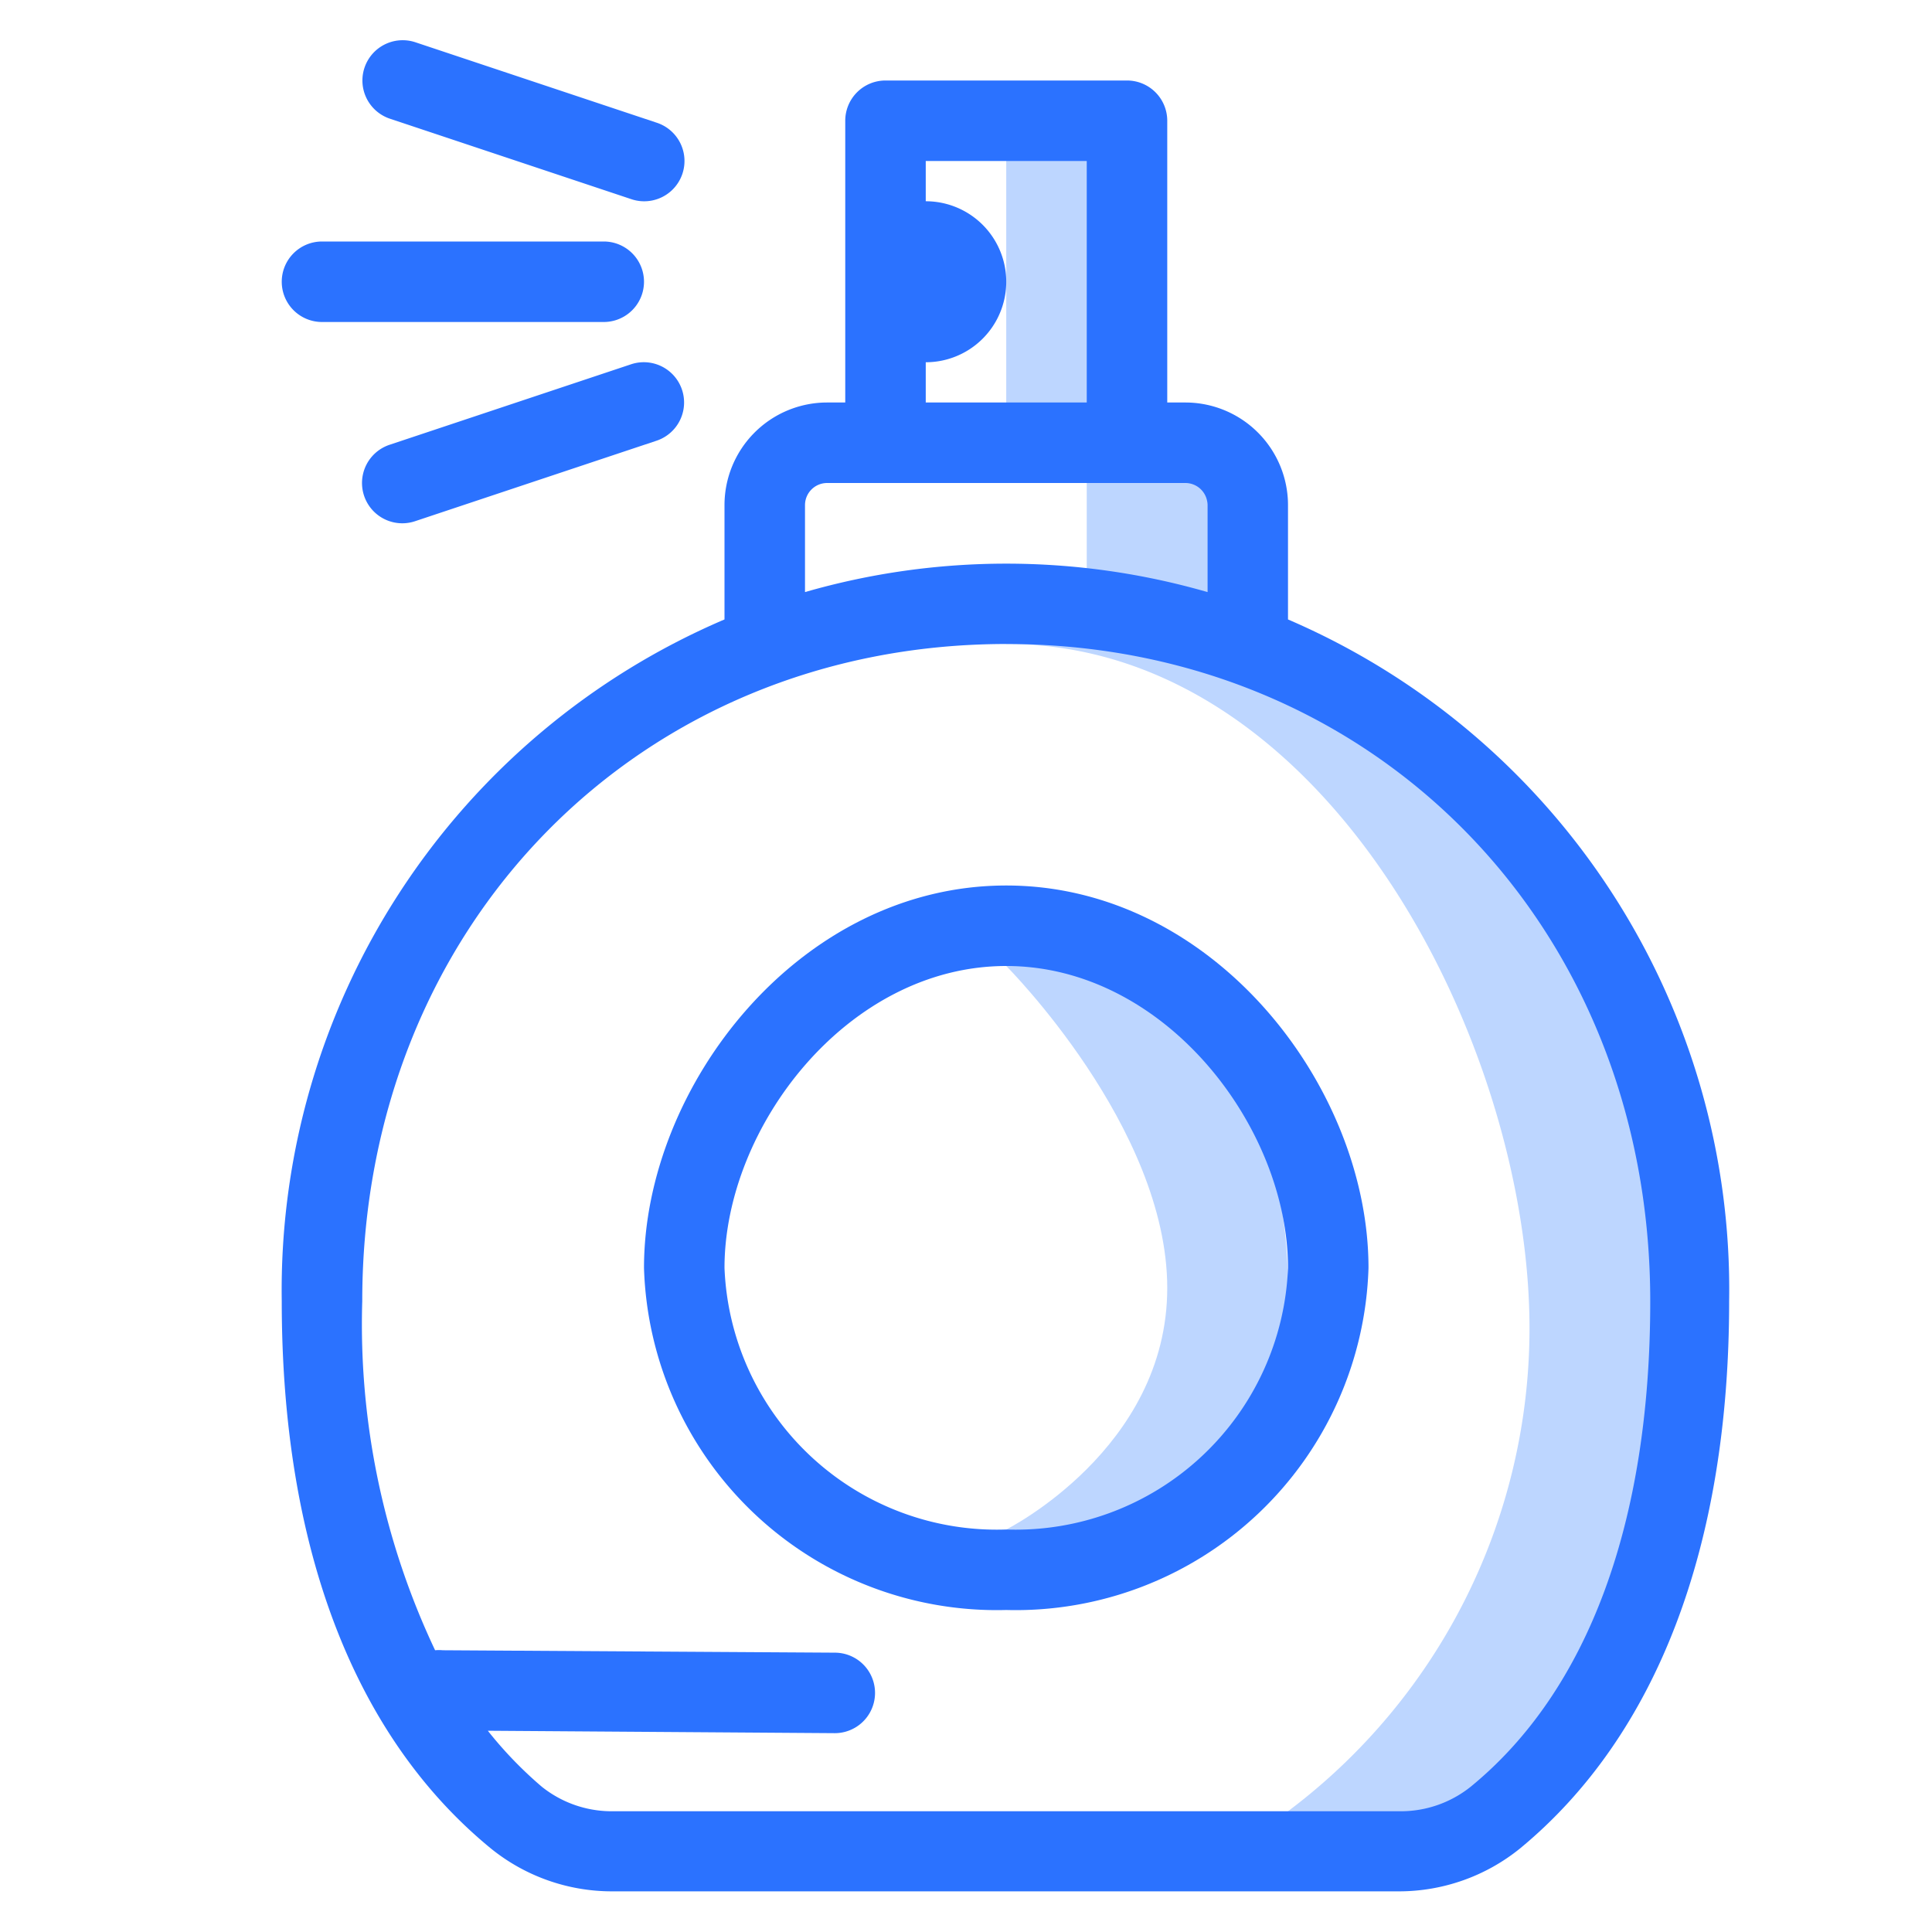 <svg id="Icons" xmlns="http://www.w3.org/2000/svg" viewBox="0 0 48 48"><defs><style>.cls-1{fill:#bdd6ff;}.cls-2{fill:#2b72ff;}</style></defs><title>Parfume</title><path class="cls-1" d="M32,45a15,15,0,0,0,6-12c0-7-5-17-13-17V15s17,2,17,18c0,10.23-5,13-7,13H32V45"/><rect class="cls-1" x="27" y="12" width="3" height="4"/><rect class="cls-1" x="25" y="3" width="3" height="8"/><path class="cls-1" d="M25,24s4,4,4,8-4,6-4,6v1s7-1,7-7-4-9-7-9Z"/><path class="cls-2" d="M25,22c-5.15,0-9,5-9,9.5A8.77,8.77,0,0,0,25,40a8.77,8.77,0,0,0,9-8.5C34,27,30.15,22,25,22Zm0,16a6.77,6.77,0,0,1-7-6.5C18,28,21.06,24,25,24s7,4,7,7.5A6.77,6.77,0,0,1,25,38Z"/><path class="cls-2" d="M32,15.39V12.55A2.55,2.55,0,0,0,29.45,10H29V3a1,1,0,0,0-1-1H22a1,1,0,0,0-1,1v7h-.45A2.55,2.55,0,0,0,18,12.55v2.84A18.12,18.12,0,0,0,7,32.33c0,6.1,1.79,10.8,5.19,13.59a4.78,4.78,0,0,0,3,1.07H34.77a4.78,4.78,0,0,0,3-1.07c3.39-2.8,5.19-7.5,5.19-13.59A18.12,18.12,0,0,0,32,15.39ZM23,9a2,2,0,0,0,0-4V4h4v6H23Zm-3,3.55a.55.55,0,0,1,.55-.55h8.9a.55.55,0,0,1,.55.55v2.16a18.05,18.05,0,0,0-10,0ZM36.54,44.39a2.78,2.78,0,0,1-1.77.61H15.23a2.78,2.78,0,0,1-1.77-.61A9.93,9.93,0,0,1,12.12,43l8.62.06h0a1,1,0,0,0,0-2L11,41h0a1,1,0,0,0-.19,0A18.93,18.93,0,0,1,9,32.33C9,23,15.88,16,25,16s16,7,16,16.33C41,37.81,39.46,42,36.54,44.39Z"/><path class="cls-2" d="M15.68,9.05l-6,2a1,1,0,1,0,.63,1.9l6-2a1,1,0,1,0-.63-1.9Z"/><path class="cls-2" d="M16.32,3.05l-6-2a1,1,0,0,0-.63,1.9l6,2a1,1,0,1,0,.63-1.9Z"/><path class="cls-2" d="M7,7A1,1,0,0,0,8,8h7a1,1,0,0,0,0-2H8A1,1,0,0,0,7,7Z"/></svg>